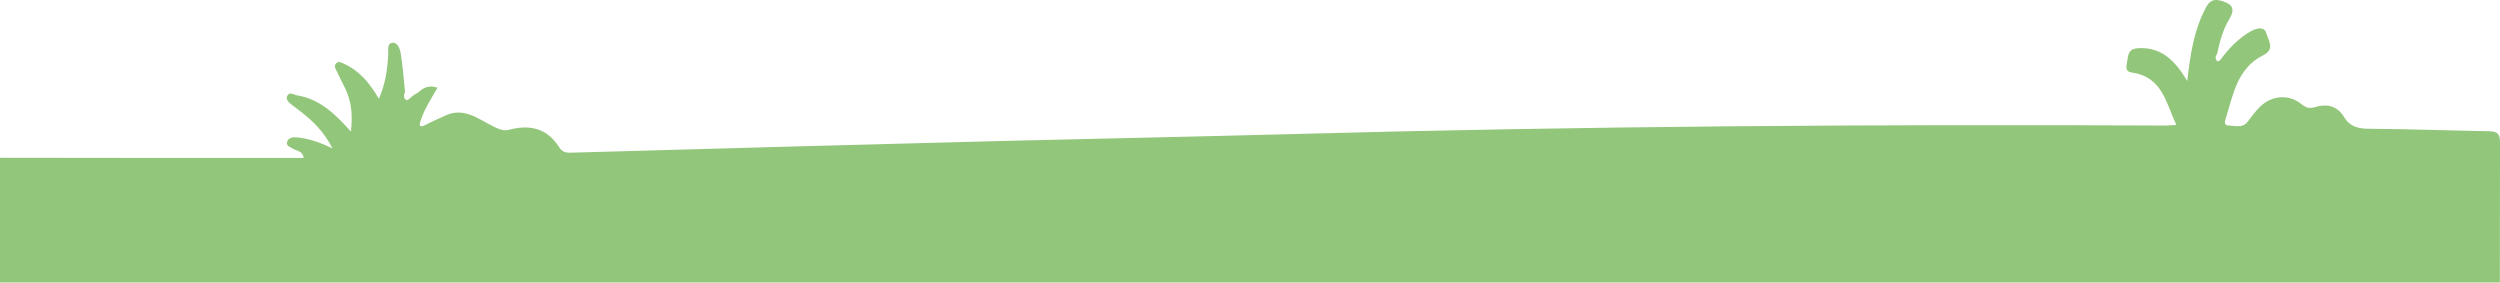 <svg width="1920" height="217" viewBox="0 0 1920 217" fill="none" xmlns="http://www.w3.org/2000/svg">
<path d="M340.966 89.27C355.909 81.495 367.584 91.602 379.414 97.355C383.929 99.531 386.886 100.775 391.556 99.531C406.967 95.489 420.198 98.599 429.226 112.747C431.561 116.635 434.207 117.412 438.566 117.256C549.242 114.147 659.917 111.037 770.593 108.238C844.688 106.373 918.938 104.973 993.033 102.952C1216.41 96.888 1439.78 95.333 1663.16 96.422C1665.34 96.422 1667.67 96.111 1671.41 95.955C1663.47 78.852 1660.67 59.106 1637.32 55.685C1631.4 54.908 1633.27 50.554 1633.74 46.823C1634.52 41.847 1634.67 37.494 1641.99 37.027C1660.2 35.939 1670.47 46.667 1679.81 62.215C1682.15 42.003 1684.79 23.967 1693.36 7.33C1695.85 2.355 1698.34 -1.377 1705.5 0.489C1714.37 2.977 1717.02 6.553 1712.04 14.793C1707.05 23.034 1704.72 32.207 1702.7 41.381C1701.3 43.247 1701.14 45.268 1702.7 46.823C1703.47 47.756 1704.41 46.512 1705.19 46.045C1711.72 37.183 1719.2 29.253 1729 23.811C1733.52 21.324 1739.12 20.391 1740.52 25.522C1741.92 30.652 1747.53 37.649 1738.34 42.314C1717.64 52.576 1714.99 73.566 1708.92 92.379C1708.3 94.4 1708.92 96.422 1711.41 96.422C1716.55 96.422 1722.15 98.754 1726.2 93.468C1729.16 89.581 1732.12 85.538 1735.54 82.117C1744.57 73.255 1757.64 72.011 1767.45 79.941C1771.34 83.05 1773.99 83.517 1778.5 82.117C1787.22 79.474 1795.16 81.495 1800.14 89.736C1804.81 97.51 1811.35 98.909 1820.06 98.909C1850.57 99.065 1880.93 100.309 1911.44 100.775C1917.67 100.931 1920 102.486 1920 109.171C1919.84 196.864 1919.84 284.711 1920 372.404C1920 378.468 1917.98 380.644 1912.06 379.867C1910.19 379.711 1908.33 379.867 1906.3 379.867C1266.69 379.867 627.072 379.867 -12.542 379.867C-27.486 379.867 -32 375.202 -32 360.432C-31.844 285.489 -31.689 210.702 -31.533 135.759C-31.533 120.988 -31.533 120.988 -16.434 121.144C62.331 121.299 140.629 121.299 219.083 121.299C223.597 121.299 228.111 121.299 233.248 121.299C232.314 115.546 227.644 116.013 224.842 114.147C222.663 112.747 219.238 111.97 220.639 108.549C221.729 105.906 224.531 105.284 227.488 105.44C236.517 106.217 245.078 109.016 255.352 113.991C248.814 101.086 240.408 93.157 231.38 86.004C229.045 84.139 226.554 82.428 224.219 80.562C221.885 78.697 218.771 76.365 220.951 73.099C222.818 70.301 225.776 72.944 228.267 73.255C245.389 76.053 257.22 87.248 269.517 101.086C270.918 88.337 269.984 77.919 265.159 67.968C262.979 63.459 260.644 59.261 258.621 54.752C257.687 52.731 256.13 50.554 258.309 48.533C260.333 46.667 262.512 48.222 264.536 49.155C276.211 54.441 283.994 63.926 290.998 75.898C296.135 64.081 297.536 53.042 298.159 41.847C298.315 38.427 296.914 32.829 302.05 32.829C305.475 32.829 307.343 37.96 307.81 41.381C309.367 51.021 309.989 60.816 311.079 70.612C310.3 72.322 309.833 74.343 310.923 75.898C312.635 78.075 314.036 76.053 315.437 74.965C317.15 73.41 318.862 72.166 320.885 71.234C324.933 67.502 329.291 65.014 335.985 67.347C331.159 75.898 325.555 84.139 322.753 93.623C321.508 97.355 323.376 97.51 326.022 96.266C330.848 93.779 335.985 91.446 340.966 89.27Z" fill="#92C67A"/>
</svg>
